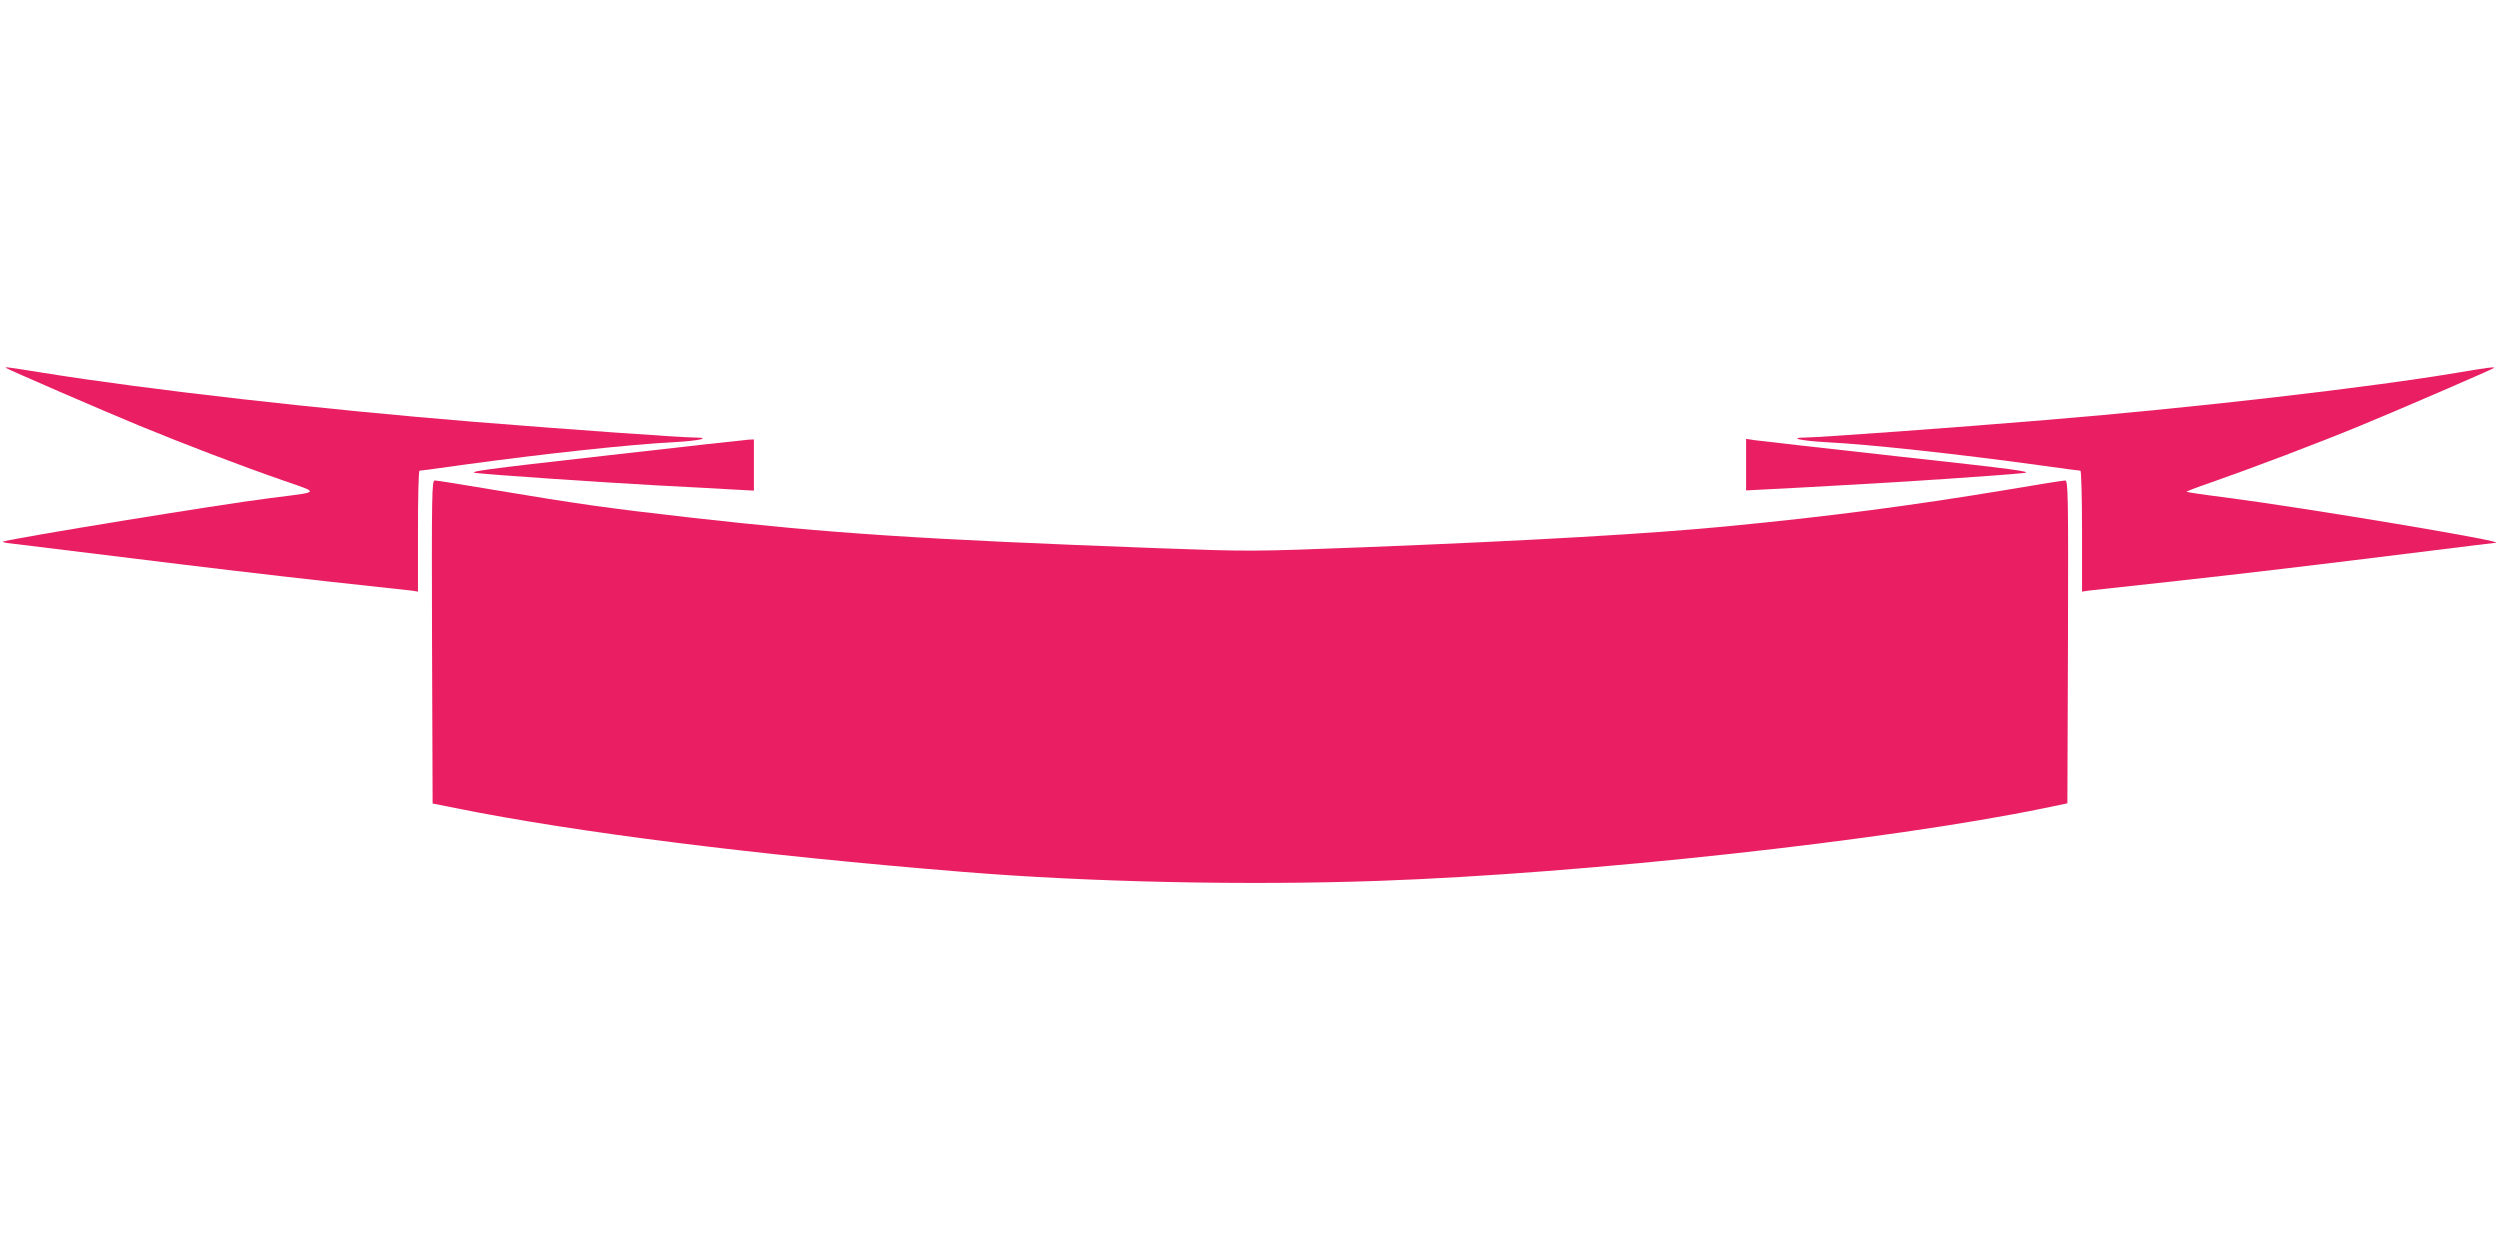 <?xml version="1.0" standalone="no"?>
<!DOCTYPE svg PUBLIC "-//W3C//DTD SVG 20010904//EN"
 "http://www.w3.org/TR/2001/REC-SVG-20010904/DTD/svg10.dtd">
<svg version="1.0" xmlns="http://www.w3.org/2000/svg"
 width="1280pt" height="640pt" viewBox="0 0 1280 640"
 preserveAspectRatio="xMidYMid meet">
<g transform="translate(0,640) scale(0.1,-0.1)"
fill="#e91e63" stroke="none">
<path d="M31 4516 c8 -7 490 -216 679 -294 236 -97 518 -205 740 -282 189 -66
195 -57 -65 -90 -269 -34 -1308 -204 -1370 -223 -5 -2 15 -7 45 -10 30 -4 309
-38 620 -76 311 -39 752 -91 980 -116 228 -25 430 -47 448 -49 l32 -5 0 310
c0 170 3 309 8 309 4 0 104 13 222 30 423 58 862 105 1080 116 128 7 200 23
104 24 -65 0 -641 41 -1124 80 -785 64 -1667 164 -2208 251 -193 31 -198 31
-191 25z"/>
<path d="M12595 4494 c-461 -78 -1362 -182 -2115 -244 -453 -38 -1167 -90
-1234 -90 -96 -1 -24 -17 104 -24 221 -11 681 -61 1114 -121 99 -14 183 -25
188 -25 4 0 8 -139 8 -309 l0 -310 33 5 c17 2 199 22 402 44 375 41 771 88
1348 160 175 22 326 40 335 41 70 4 -968 178 -1391 233 -104 13 -190 26 -192
28 -2 2 53 23 123 47 204 71 556 204 780 297 206 85 663 283 671 290 8 7 -33
2 -174 -22z"/>
<path d="M3090 4066 c-613 -69 -706 -82 -650 -88 102 -11 617 -46 920 -63 151
-8 326 -17 388 -21 l112 -6 0 131 0 131 -27 -1 c-16 -1 -350 -38 -743 -83z"/>
<path d="M8940 4021 l0 -132 113 6 c61 3 236 12 387 21 303 16 818 51 920 62
56 6 -37 19 -640 85 -388 43 -722 81 -742 84 l-38 6 0 -132z"/>
<path d="M2212 3113 l3 -827 115 -23 c620 -125 1550 -242 2600 -327 650 -53
1451 -70 2130 -46 1055 37 2608 207 3410 373 l115 24 3 826 c2 745 1 827 -14
827 -8 0 -149 -22 -312 -50 -477 -79 -894 -134 -1412 -184 -388 -38 -1003 -74
-1869 -108 -570 -22 -576 -22 -1045 -5 -1233 46 -1684 76 -2401 157 -431 49
-565 68 -1026 145 -146 25 -273 45 -283 45 -15 0 -16 -63 -14 -827z"/>
</g>
</svg>
